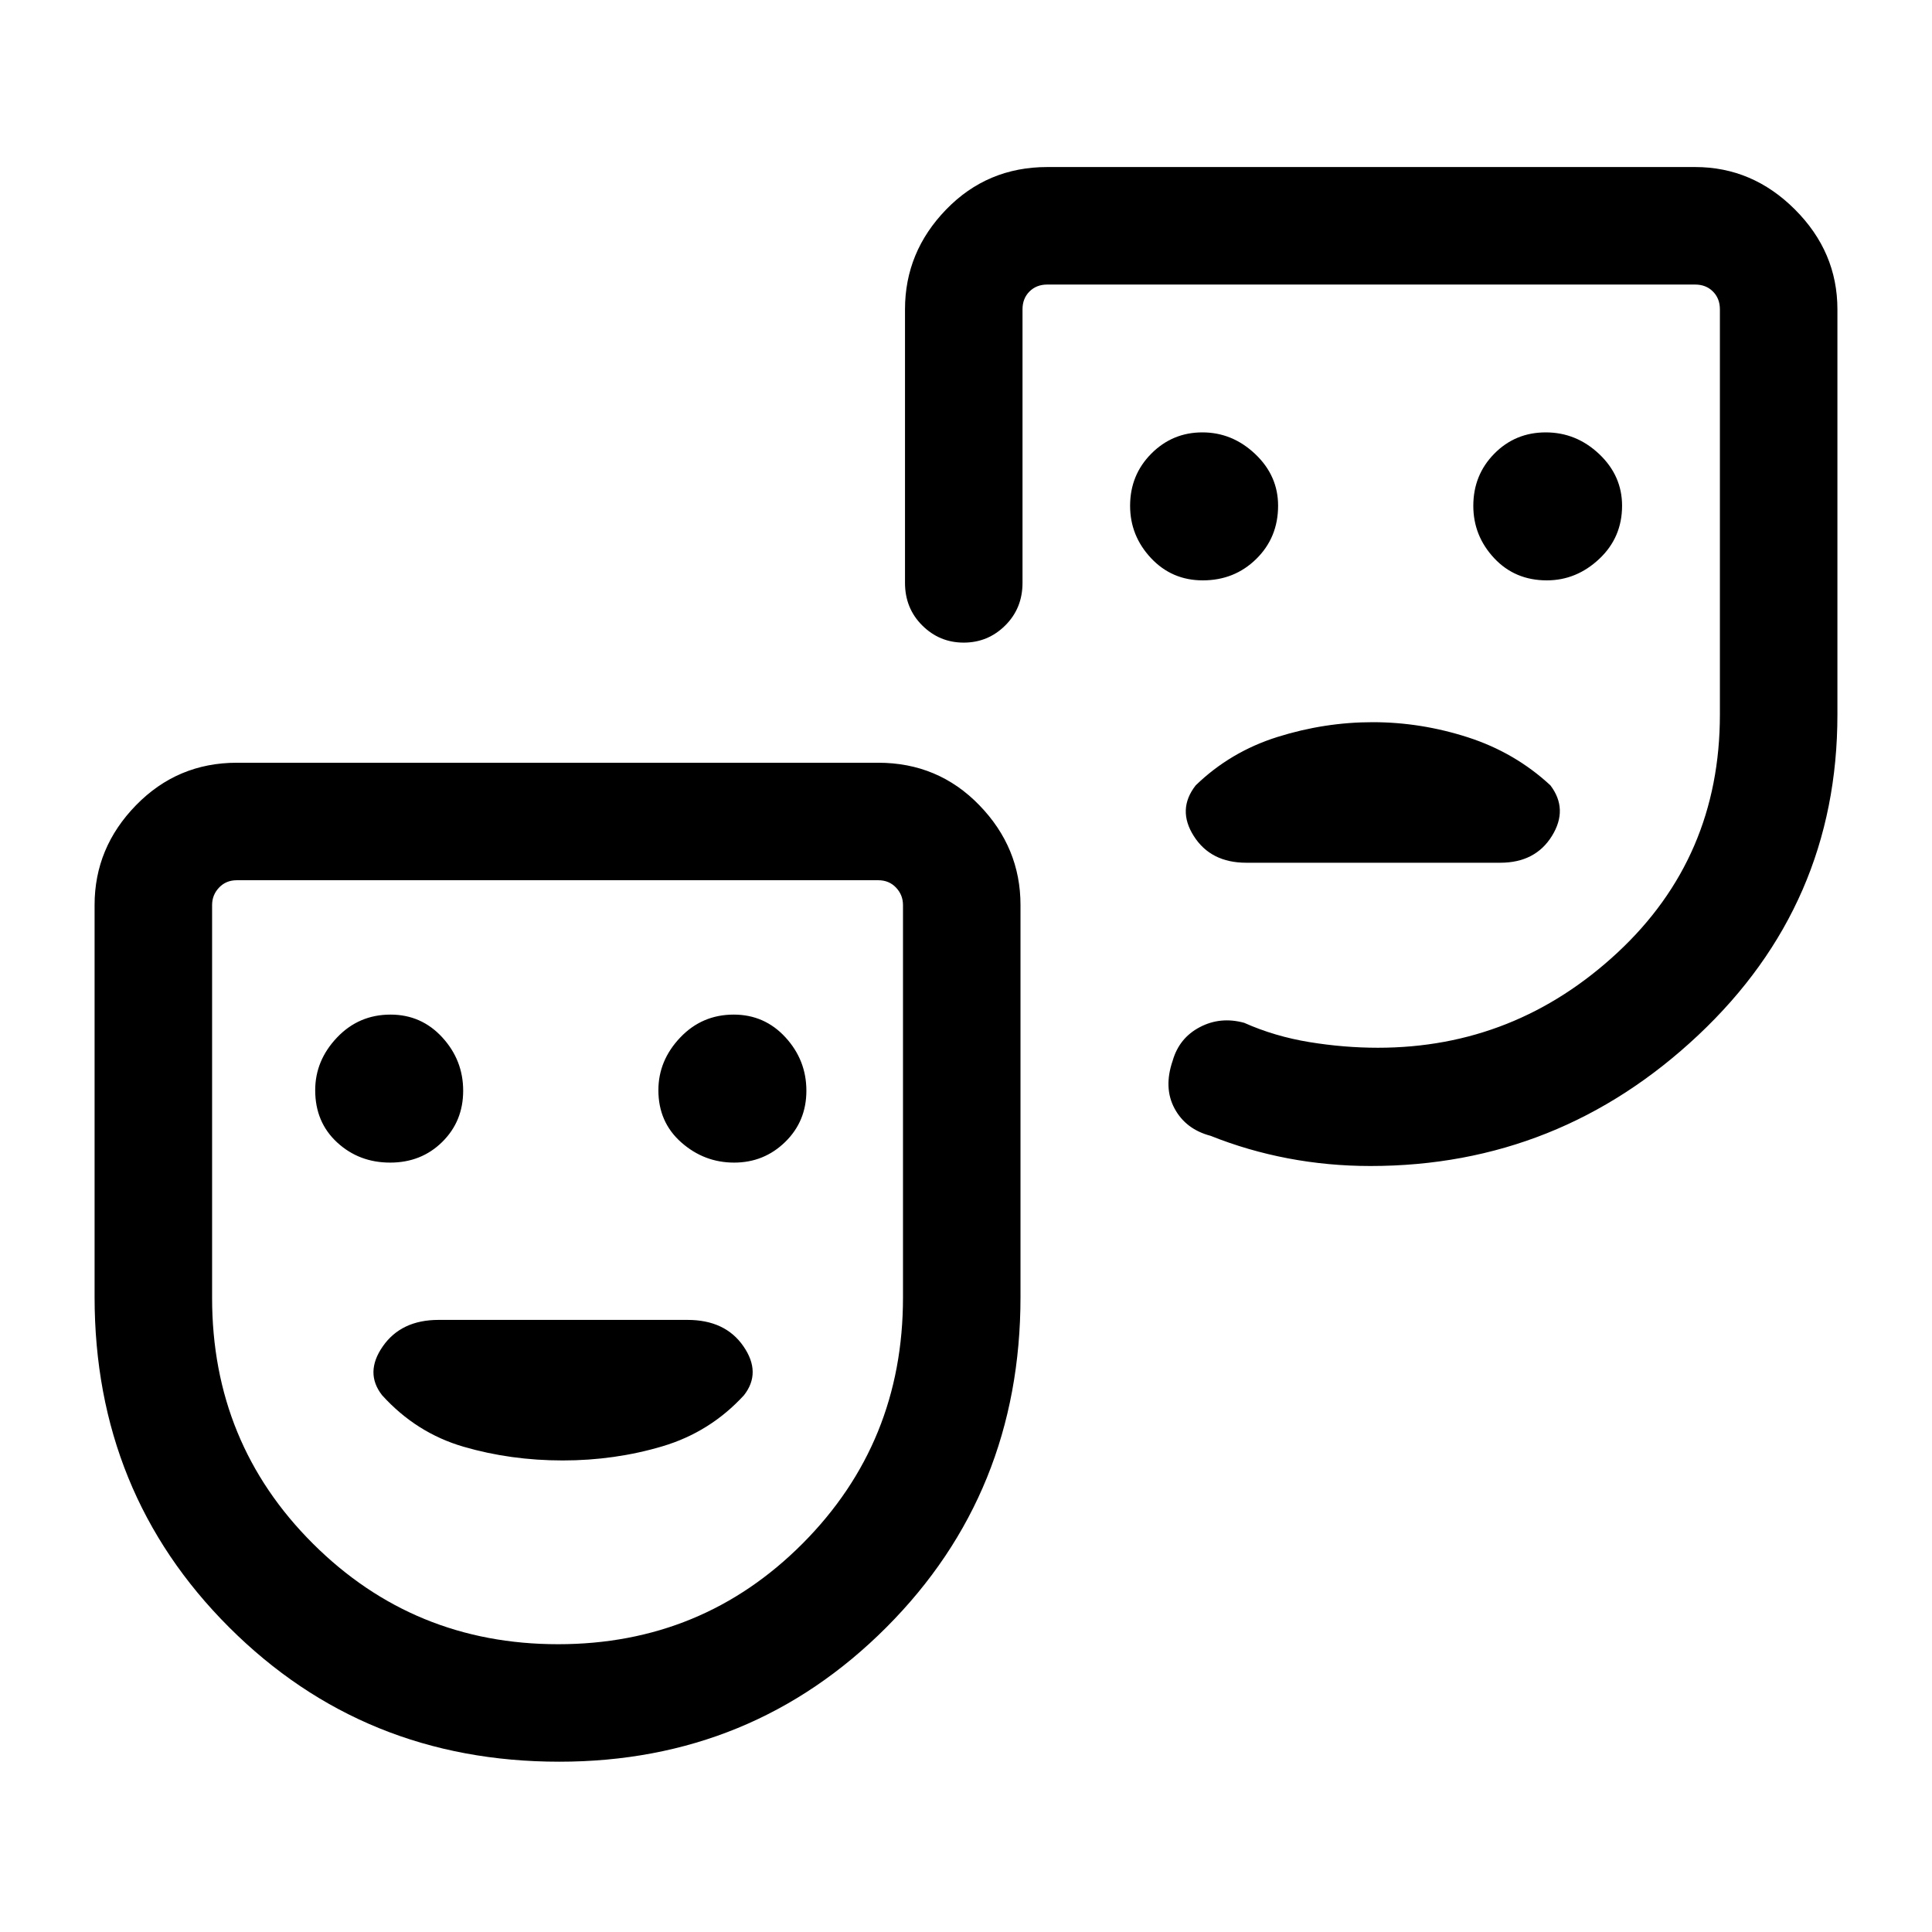 <svg xmlns="http://www.w3.org/2000/svg" height="48" viewBox="0 -960 960 960" width="48"><path d="M768.6-671.62q14.72 0 26.06-10.66Q806-692.94 806-708.71q0-14.91-11.38-25.68-11.39-10.76-26.54-10.76-15.15 0-25.57 10.58-10.43 10.59-10.43 25.91 0 14.89 10.33 25.97 10.33 11.07 26.19 11.07Zm-170.95 0q15.77 0 26.6-10.66 10.83-10.66 10.83-26.43 0-14.91-11.37-25.68-11.36-10.76-26.25-10.76-14.88 0-25.4 10.58-10.52 10.59-10.52 25.91 0 14.89 10.38 25.97 10.38 11.07 25.73 11.07Zm84.46 70.47q-23.96 0-47.34 7.34-23.39 7.35-40.62 24.04-9.38 11.95-.96 25.2 8.42 13.26 26.05 13.26h126.21q17.47 0 25.7-13.31 8.23-13.3-.77-25.15-17.61-16.31-40.96-23.85-23.35-7.53-47.31-7.53ZM277.88-84.62q-97.15 0-164.01-66.76Q47-218.14 47-315.54v-194.77q0-28.5 20.6-49.59Q88.19-581 117.69-581h318.69q29.8 0 50.25 21.1 20.45 21.09 20.45 49.59v194.77q0 97.4-66.65 164.16-66.65 66.76-162.55 66.76Zm-.56-58.38q71.68 0 121.53-50.07 49.84-50.06 49.84-122.14v-195.1q0-5-3.46-8.65-3.46-3.66-8.85-3.66H117.69q-5.38 0-8.84 3.66-3.46 3.65-3.46 8.65v195.27q0 72.12 50.12 122.08Q205.63-143 277.32-143ZM913-806.31v201.46q0 94.19-69.15 159.21-69.14 65.02-162.85 65.02-20.98 0-40.99-3.8-20.01-3.81-38.47-11.2-12.31-3.23-17.89-13.54-5.57-10.32-.96-23.76 3.23-11.31 13.49-16.7 10.25-5.38 22.05-2.15 15.19 6.77 32.42 9.58 17.23 2.81 34.04 2.81 68.23 0 119.08-47.31 50.84-47.31 50.84-118.23v-201.39q0-5.38-3.46-8.84t-8.84-3.46H520.39q-5.39 0-8.85 3.46t-3.46 8.84v135.93q0 12.64-8.58 21.16-8.58 8.53-20.63 8.53-12.04 0-20.61-8.53-8.57-8.52-8.57-21.16v-135.93q0-28.5 20.45-49.59 20.45-21.1 50.25-21.1h321.92q28.5 0 49.59 21.1 21.1 21.09 21.1 49.59Zm-719.14 424q15.48 0 25.89-10.27 10.4-10.27 10.4-25.45 0-15.19-10.38-26.5-10.38-11.32-25.73-11.32-15.77 0-26.6 11.41-10.82 11.41-10.82 26.16 0 15.89 10.88 25.93t26.36 10.04Zm170.91 0q14.88 0 25.4-10.27 10.52-10.27 10.52-25.45 0-15.19-10.38-26.5-10.38-11.32-25.73-11.32-15.77 0-26.6 11.41-10.83 11.41-10.83 26.16 0 15.89 11.37 25.93t26.25 10.04Zm-85.14 148q25.88 0 49.55-7.04 23.67-7.04 40.49-25.36 8.79-11.21-.26-24.33-9.05-13.11-27.79-13.11h-123.7q-18.52 0-27.68 13.11-9.16 13.12-.37 24.33 16.98 18.74 40.43 25.57 23.44 6.83 49.33 6.83Zm-2.09-99Zm399.61-296Z"/></svg>